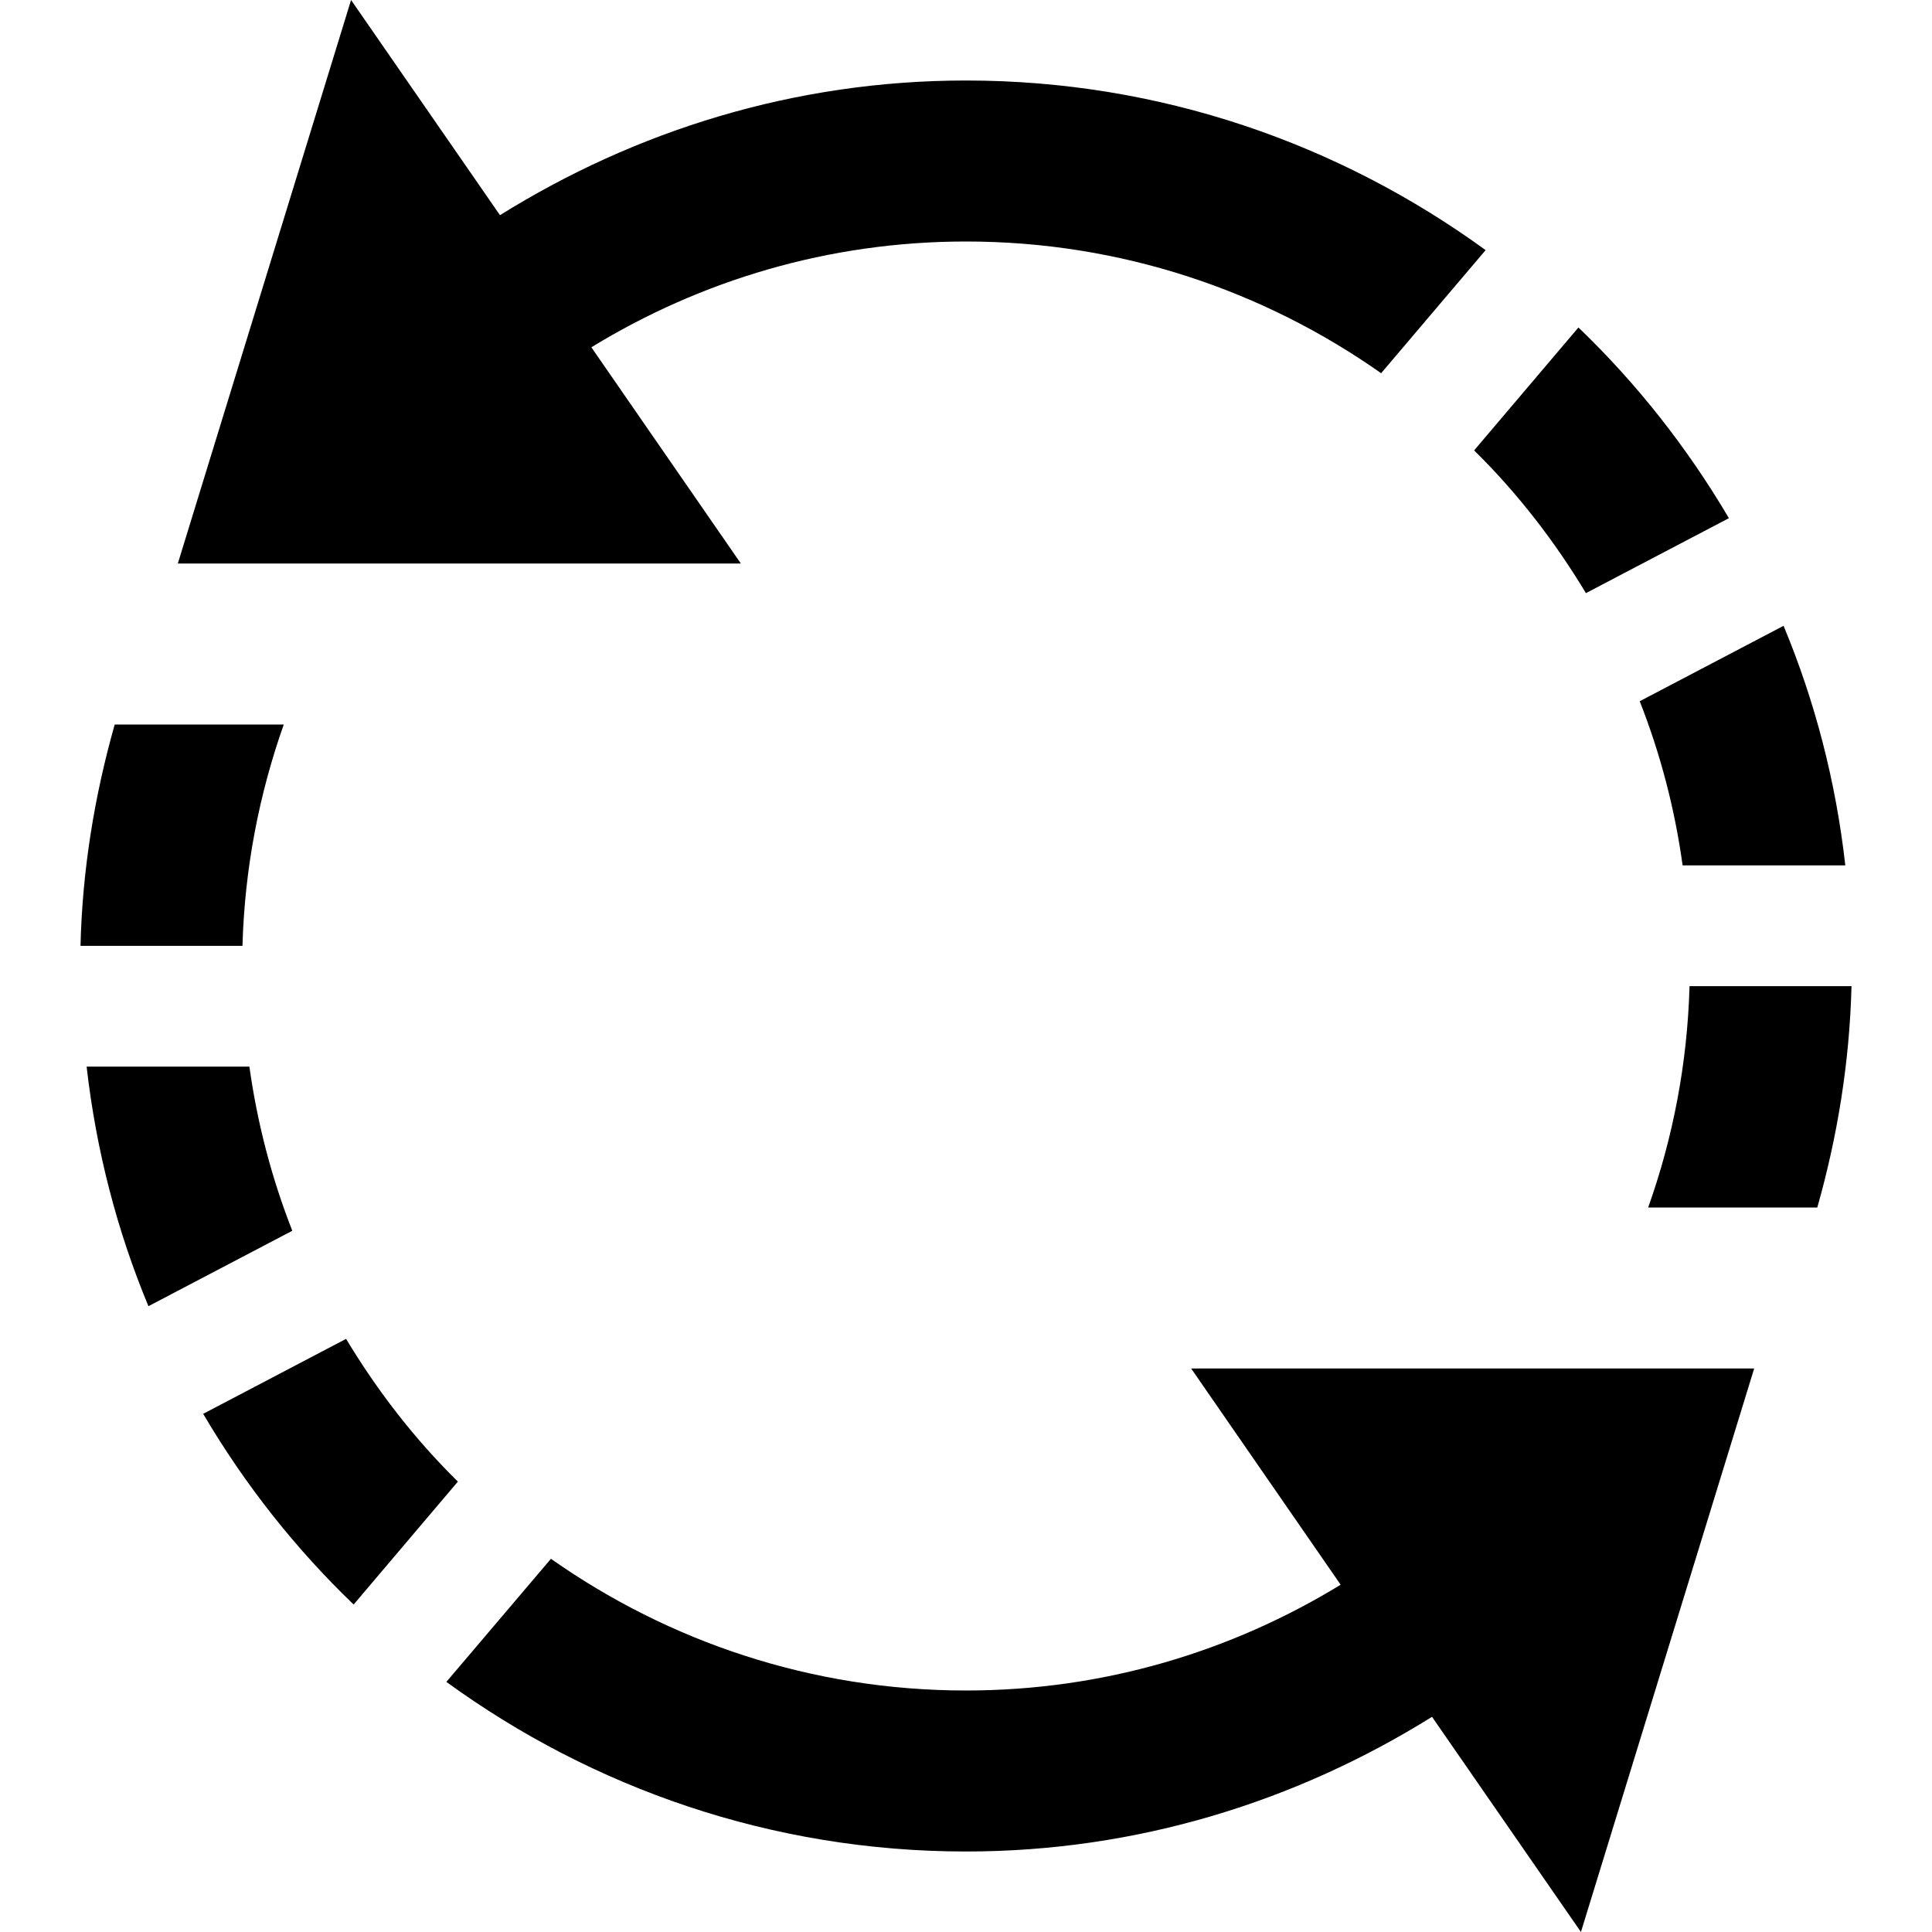 <svg xmlns="http://www.w3.org/2000/svg" width="24" height="24" viewBox="0 0 24 24"><path d="M18.312 5.595l1.296-1.527c.727.698 1.354 1.495 1.869 2.369l-1.776.931c-.39-.648-.853-1.246-1.389-1.773zm3.844 2.179l-1.787.937c.255.647.435 1.33.533 2.039h2.021c-.117-1.043-.378-2.042-.767-2.976zm-14.81-3.46c1.358-.83 2.948-1.314 4.654-1.314 1.919 0 3.695.608 5.157 1.636l1.298-1.529c-1.814-1.319-4.04-2.107-6.455-2.107-2.131 0-4.106.624-5.789 1.673l-1.85-2.673-2.152 7h6.994l-1.857-2.686zm13.642 7.936c-.027.962-.206 1.885-.514 2.75h2.101c.249-.878.401-1.798.425-2.75h-2.012zm-15.3 6.155l-1.295 1.527c-.727-.698-1.355-1.495-1.869-2.369l1.775-.931c.39.648.853 1.246 1.389 1.773zm-3.844-2.179l1.787-.937c-.254-.647-.434-1.33-.533-2.039h-2.022c.119 1.043.379 2.042.768 2.976zm14.81 3.46c-1.357.83-2.947 1.314-4.654 1.314-1.918 0-3.695-.608-5.156-1.636l-1.299 1.529c1.814 1.319 4.041 2.107 6.455 2.107 2.131 0 4.107-.624 5.789-1.673l1.85 2.673 2.152-7h-6.994l1.857 2.686zm-13.642-7.936c.027-.962.207-1.885.513-2.75h-2.1c-.249.878-.402 1.798-.425 2.75h2.012z"/></svg>